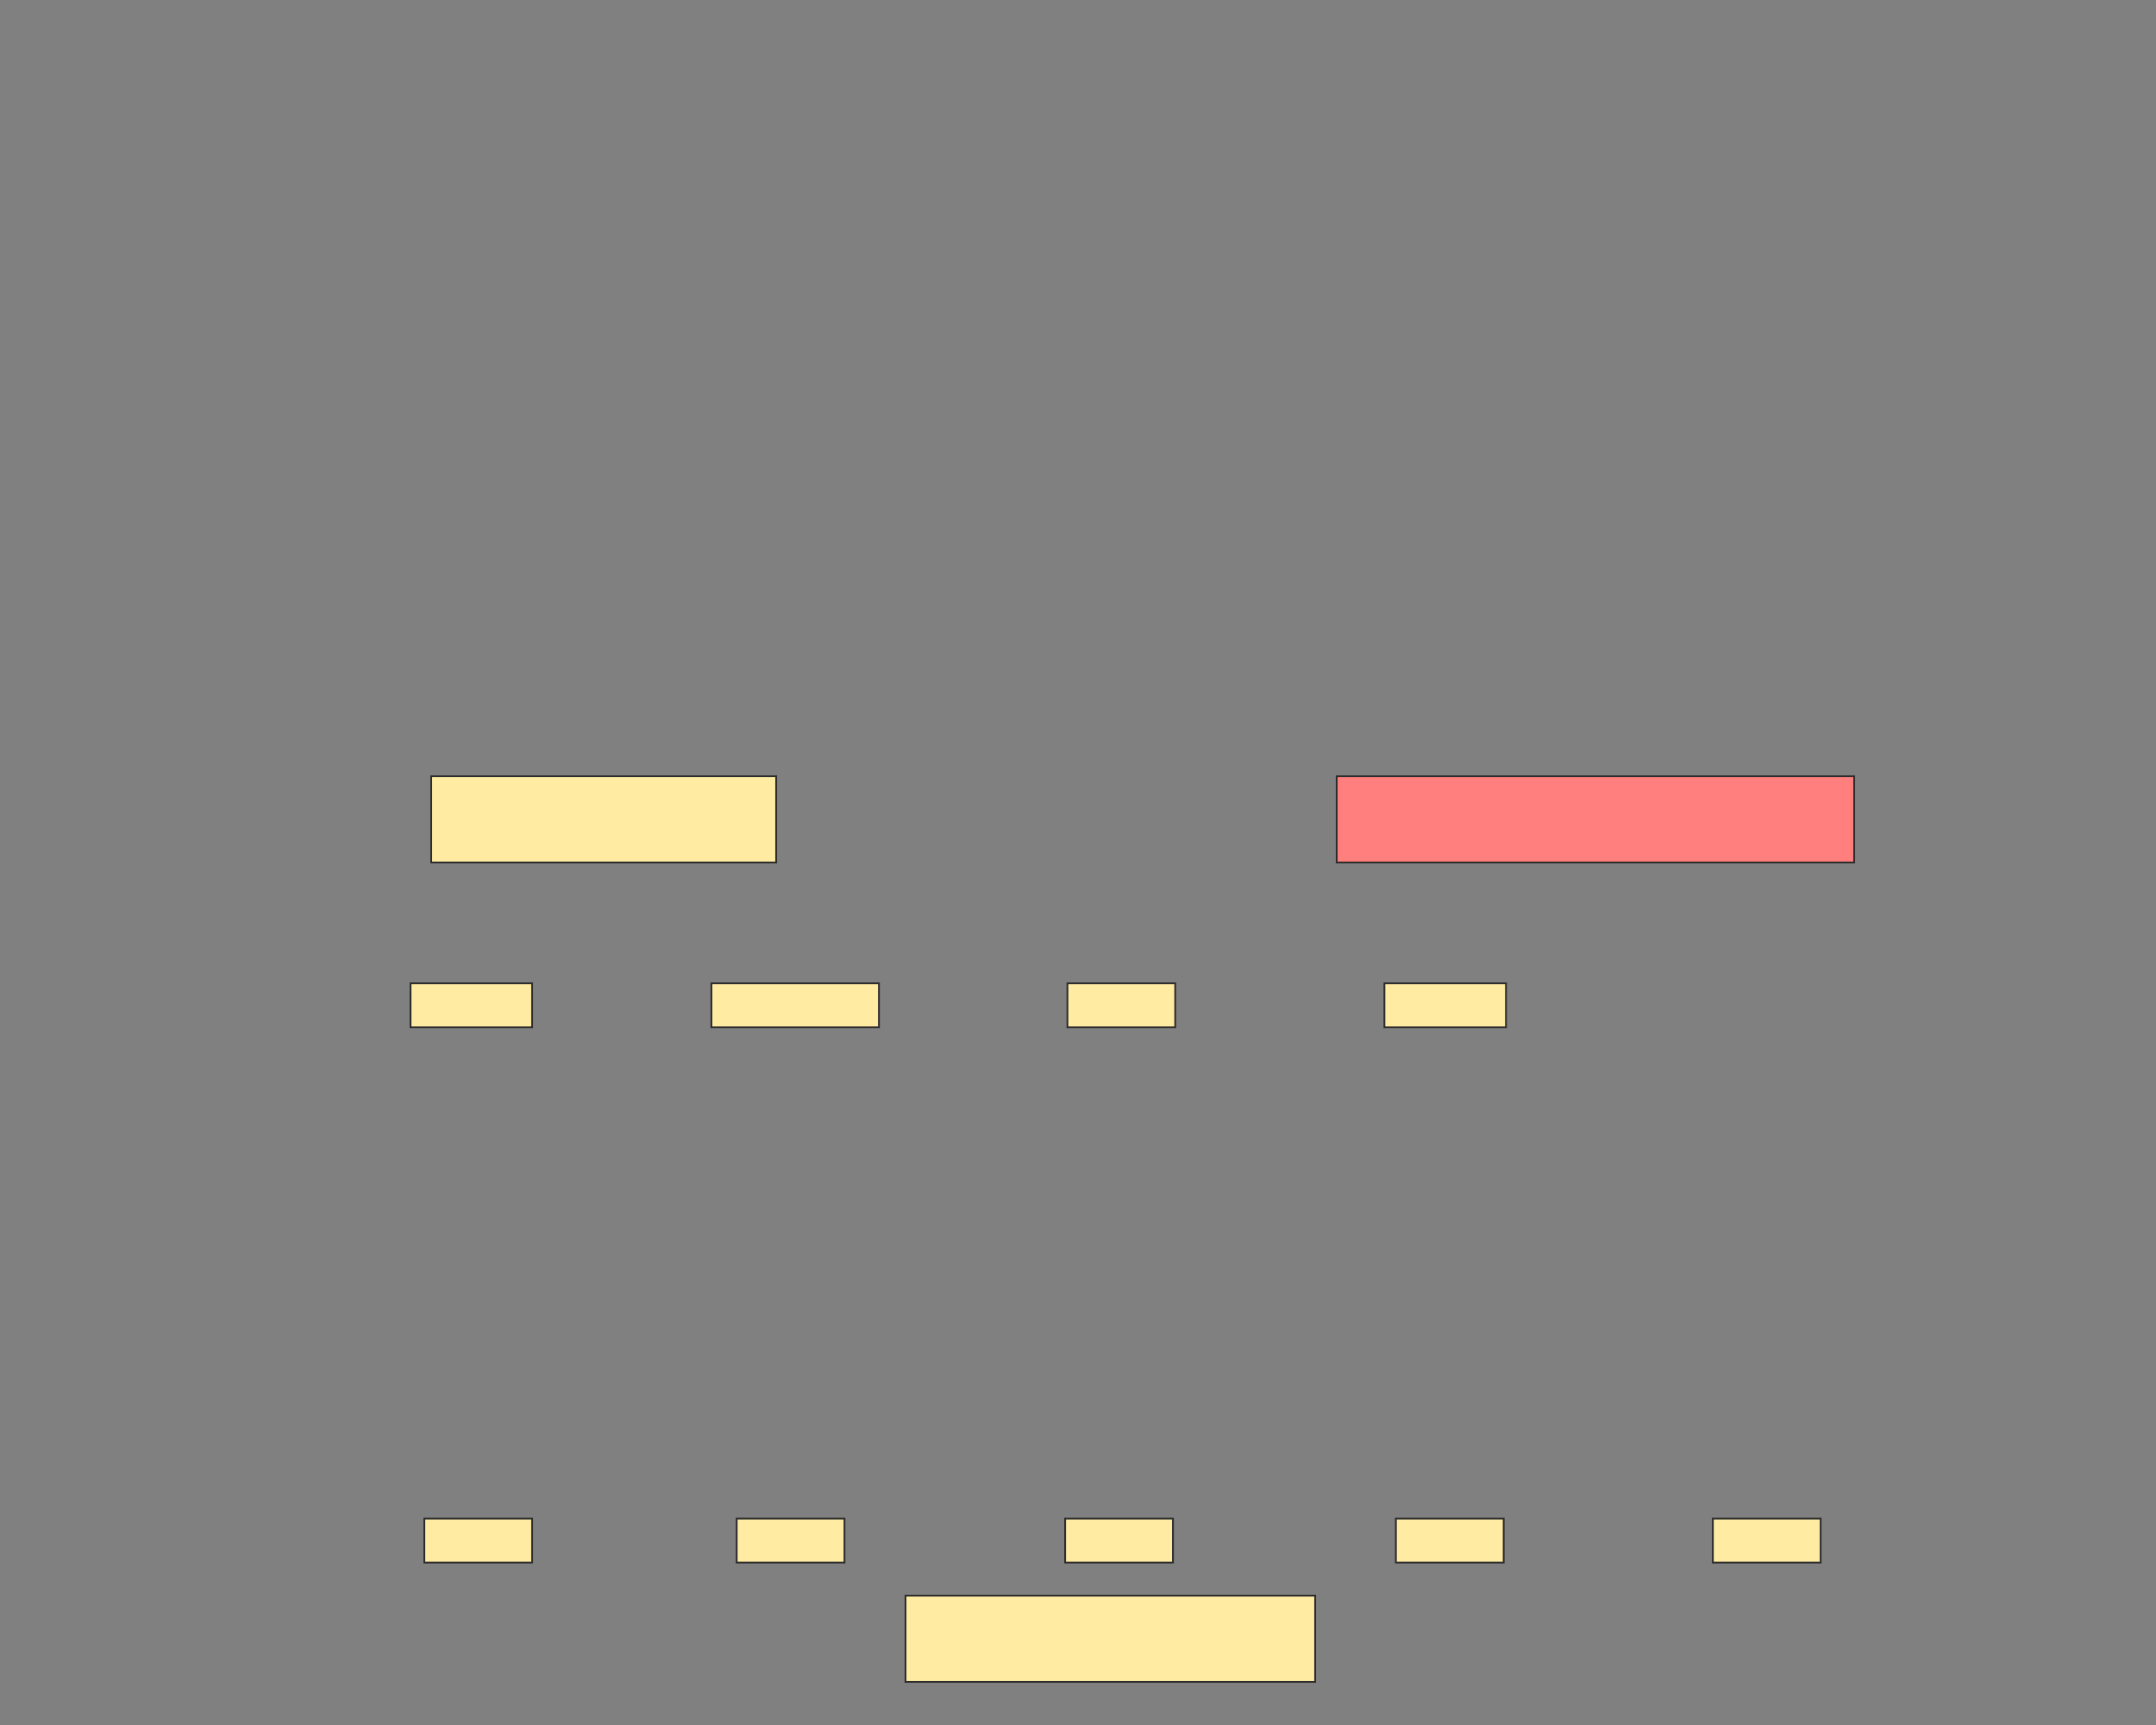 <svg xmlns="http://www.w3.org/2000/svg" width="1200" height="960">
 <rect width="100%" height="100%" fill="#808080" stroke="none"/>
 <!-- Created with Image Occlusion Enhanced -->
 <g>
  <title>Labels</title>
 </g>
 <g>
  <title>Masks</title>
  <rect id="f336175014d4464e8948aa96386b0bce-ao-1" height="48" width="192" y="432" x="240" stroke="#2D2D2D" fill="#FFEBA2"/>
  <rect stroke="#2D2D2D" id="f336175014d4464e8948aa96386b0bce-ao-2" height="48" width="288" y="432" x="744" fill="#FF7E7E" class="qshape"/>
  <rect stroke="#2D2D2D" id="f336175014d4464e8948aa96386b0bce-ao-3" height="48" width="228" y="888" x="504" fill="#FFEBA2"/>
  <rect stroke="#2D2D2D" id="f336175014d4464e8948aa96386b0bce-ao-4" height="24.494" width="60" y="845.114" x="236.165" stroke-linecap="null" stroke-linejoin="null" stroke-dasharray="null" fill="#FFEBA2"/>
  <rect stroke="#2D2D2D" id="f336175014d4464e8948aa96386b0bce-ao-5" height="24.494" width="60" y="845.114" x="410.028" stroke-linecap="null" stroke-linejoin="null" stroke-dasharray="null" fill="#FFEBA2"/>
  <rect id="f336175014d4464e8948aa96386b0bce-ao-6" stroke="#2D2D2D" height="24.494" width="60" y="845.114" x="592.841" stroke-linecap="null" stroke-linejoin="null" stroke-dasharray="null" fill="#FFEBA2"/>
  <rect id="f336175014d4464e8948aa96386b0bce-ao-7" stroke="#2D2D2D" height="24.494" width="60" y="845.114" x="776.932" stroke-linecap="null" stroke-linejoin="null" stroke-dasharray="null" fill="#FFEBA2"/>
  <rect id="f336175014d4464e8948aa96386b0bce-ao-8" stroke="#2D2D2D" height="24.494" width="60" y="845.114" x="953.352" stroke-linecap="null" stroke-linejoin="null" stroke-dasharray="null" fill="#FFEBA2"/>
  <rect id="f336175014d4464e8948aa96386b0bce-ao-9" stroke="#2D2D2D" height="24.494" width="60" y="547.244" x="594.119" stroke-linecap="null" stroke-linejoin="null" stroke-dasharray="null" fill="#FFEBA2"/>
  <rect stroke="#2D2D2D" id="f336175014d4464e8948aa96386b0bce-ao-10" height="24.494" width="67.67" y="547.244" x="770.54" stroke-linecap="null" stroke-linejoin="null" stroke-dasharray="null" fill="#FFEBA2"/>
  <rect stroke="#2D2D2D" id="f336175014d4464e8948aa96386b0bce-ao-11" height="24.494" width="93.239" y="547.244" x="395.966" stroke-linecap="null" stroke-linejoin="null" stroke-dasharray="null" fill="#FFEBA2"/>
  <rect stroke="#2D2D2D" id="f336175014d4464e8948aa96386b0bce-ao-12" height="24.494" width="67.67" y="547.244" x="228.494" stroke-linecap="null" stroke-linejoin="null" stroke-dasharray="null" fill="#FFEBA2"/>
 </g>
</svg>